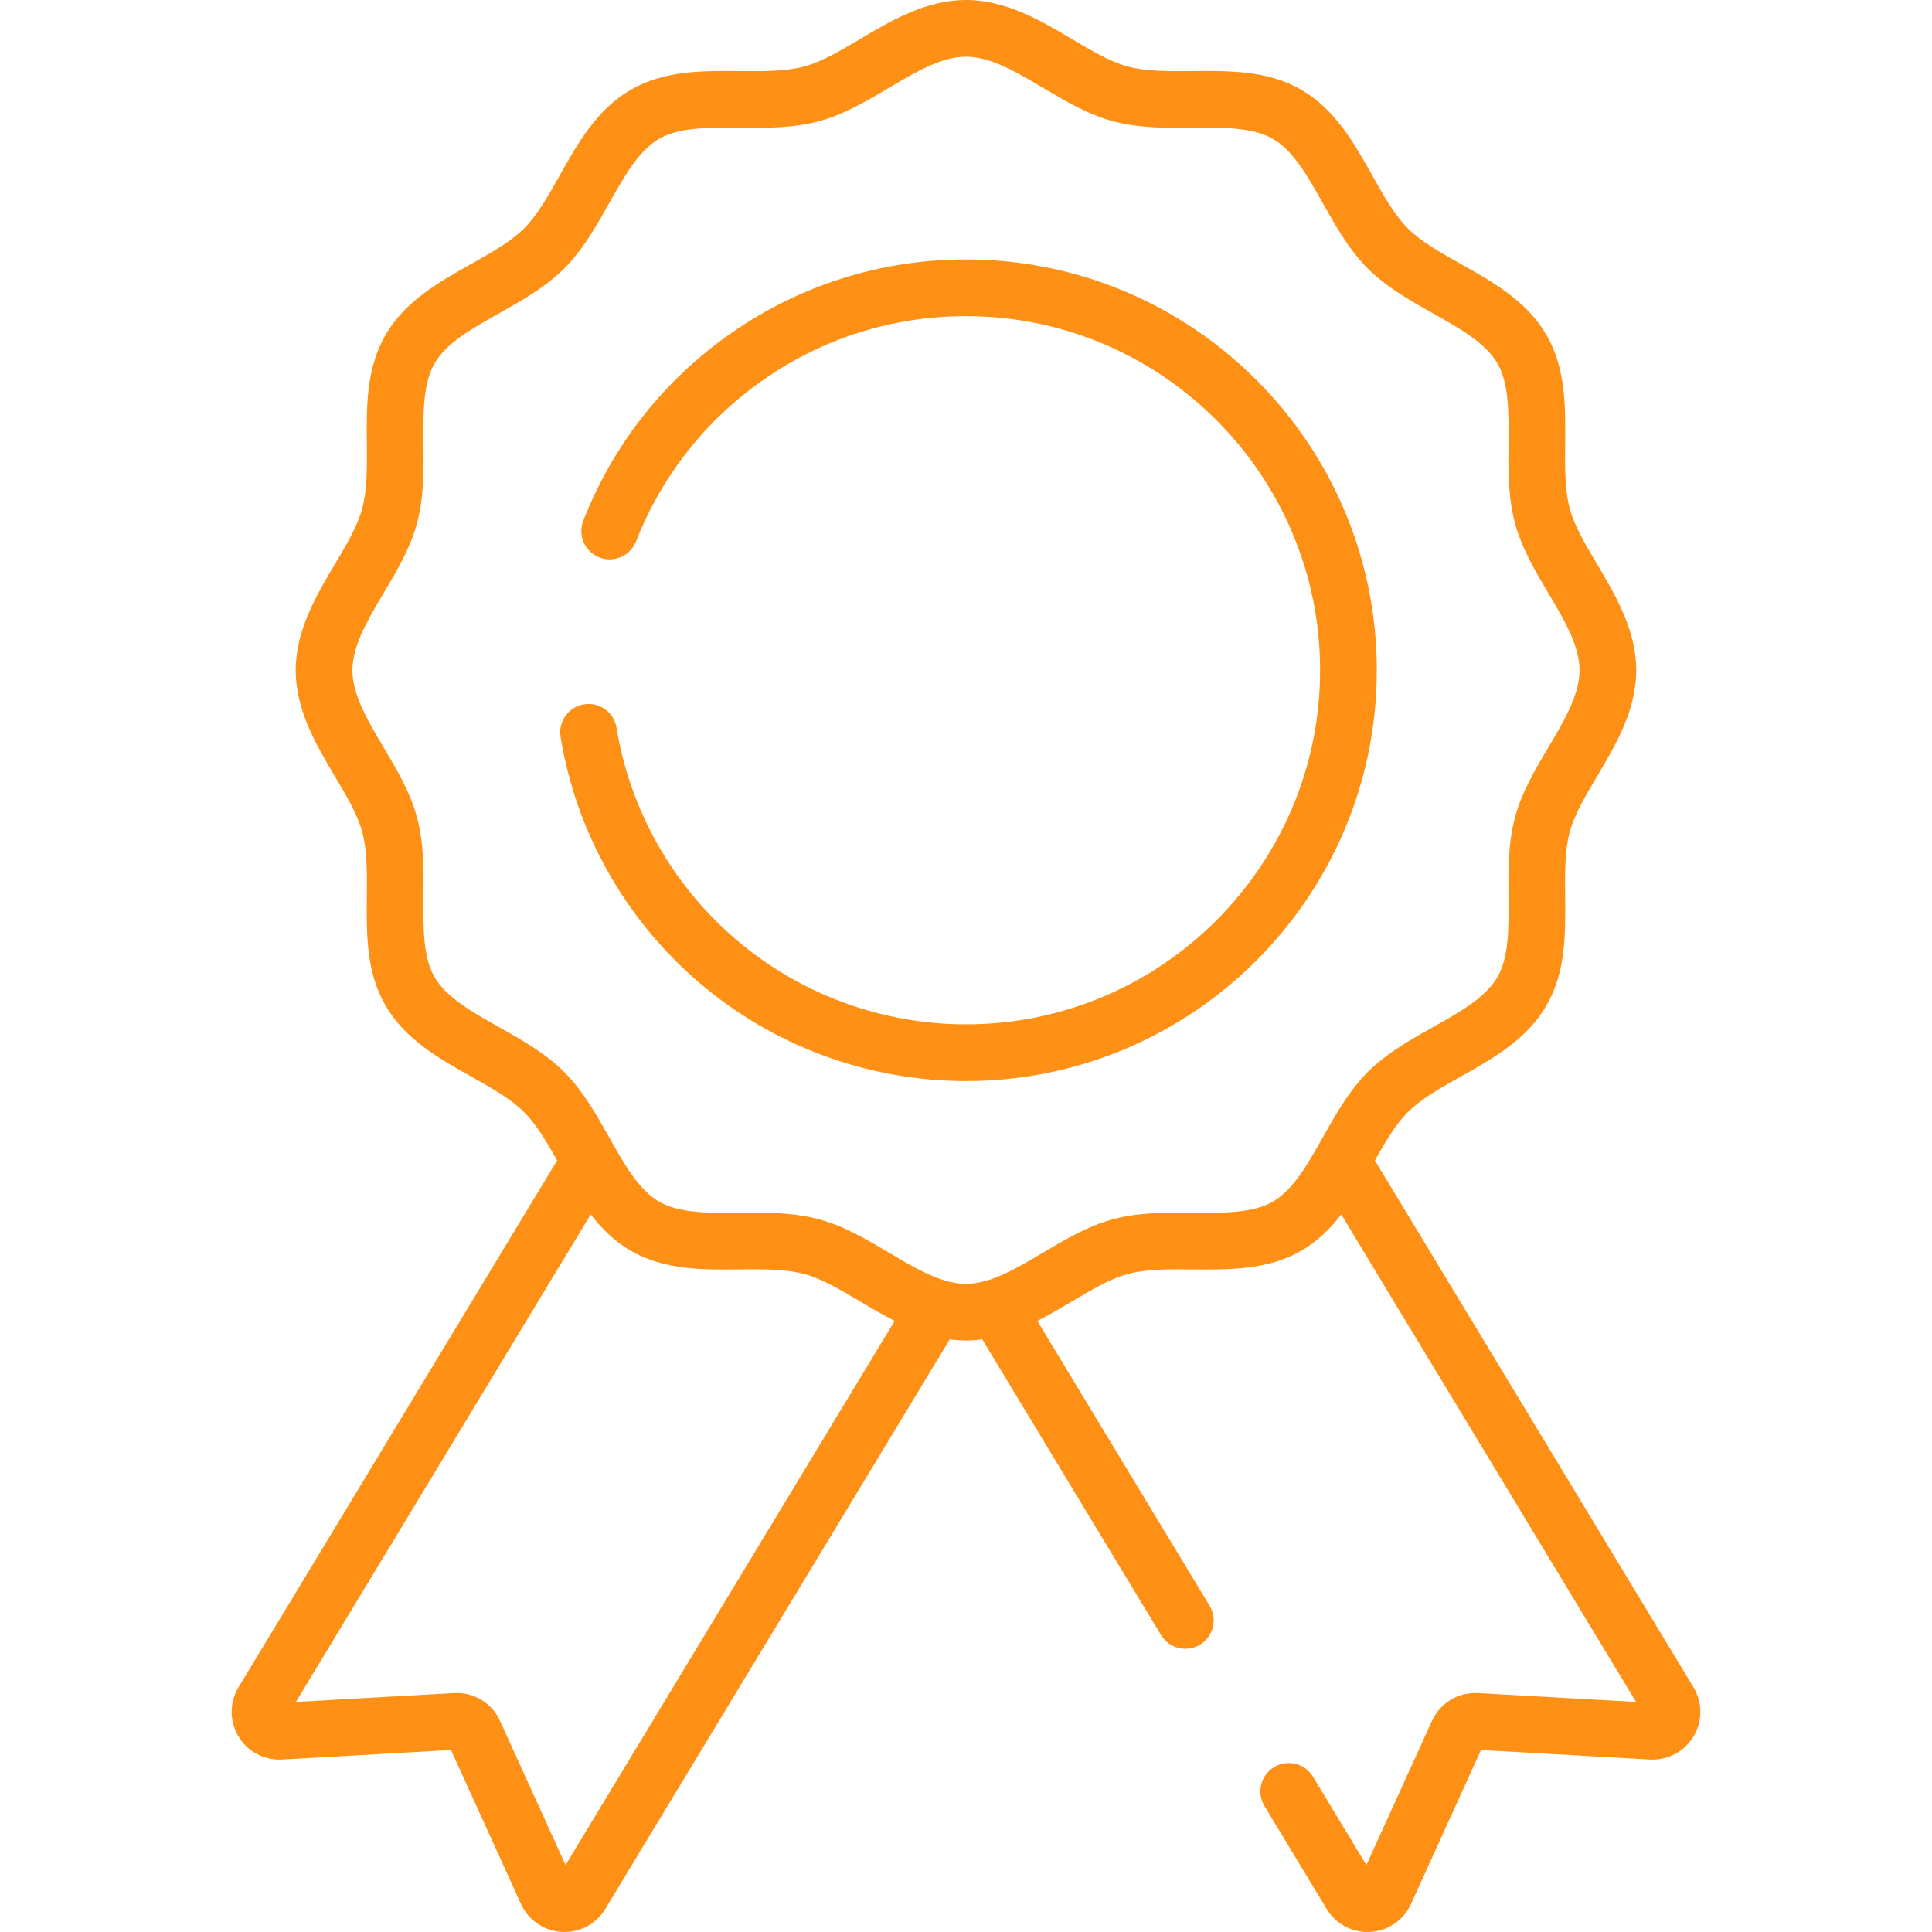 <svg width="60" height="60" viewBox="0 0 60 60" fill="none" xmlns="http://www.w3.org/2000/svg">
<path d="M52.591 52.397L42.698 36.039C43.025 35.46 43.34 34.919 43.722 34.538C44.135 34.125 44.732 33.789 45.364 33.434C46.374 32.867 47.418 32.279 48.028 31.225C48.629 30.187 48.618 28.997 48.608 27.846C48.601 27.112 48.595 26.418 48.749 25.839C48.895 25.296 49.237 24.719 49.6 24.108C50.169 23.149 50.815 22.062 50.815 20.815C50.815 19.568 50.169 18.481 49.6 17.522C49.237 16.911 48.895 16.334 48.749 15.791C48.595 15.212 48.601 14.519 48.608 13.785C48.618 12.634 48.629 11.444 48.028 10.405C47.419 9.351 46.374 8.764 45.364 8.196C44.732 7.841 44.135 7.505 43.722 7.093C43.31 6.68 42.974 6.083 42.619 5.451C42.051 4.441 41.464 3.396 40.41 2.786C39.371 2.186 38.181 2.196 37.03 2.207C36.296 2.214 35.603 2.22 35.024 2.065C34.481 1.92 33.904 1.577 33.293 1.215C32.334 0.645 31.247 0 30 0C28.752 0 27.666 0.645 26.707 1.215C26.096 1.578 25.518 1.92 24.976 2.065C24.396 2.22 23.703 2.214 22.969 2.207C21.818 2.197 20.628 2.186 19.59 2.787C18.536 3.396 17.948 4.441 17.381 5.451C17.025 6.083 16.69 6.68 16.277 7.093C15.865 7.505 15.267 7.841 14.635 8.196C13.625 8.764 12.581 9.351 11.971 10.405C11.37 11.444 11.381 12.634 11.392 13.785C11.398 14.519 11.405 15.212 11.25 15.791C11.105 16.334 10.762 16.911 10.399 17.522C9.83 18.481 9.184 19.568 9.184 20.815C9.184 22.063 9.83 23.149 10.399 24.108C10.762 24.719 11.105 25.296 11.25 25.839C11.405 26.419 11.398 27.112 11.392 27.846C11.381 28.997 11.37 30.187 11.971 31.225C12.581 32.279 13.625 32.867 14.635 33.434C15.267 33.79 15.865 34.125 16.277 34.538C16.659 34.919 16.975 35.46 17.302 36.039L7.409 52.397C7.123 52.869 7.123 53.456 7.407 53.928C7.691 54.401 8.21 54.674 8.76 54.644L14.006 54.348L16.18 59.131C16.409 59.633 16.892 59.965 17.443 59.997C17.472 59.999 17.501 60 17.531 60C18.048 60 18.527 59.731 18.797 59.285L29.496 41.595C29.661 41.617 29.829 41.63 30 41.63C30.171 41.63 30.339 41.617 30.504 41.595L36.058 50.779C36.31 51.195 36.851 51.329 37.267 51.077C37.683 50.825 37.816 50.284 37.565 49.868L32.215 41.022C32.591 40.832 32.95 40.619 33.293 40.416C33.904 40.053 34.481 39.71 35.024 39.565C35.603 39.41 36.296 39.417 37.03 39.423C38.181 39.434 39.371 39.444 40.41 38.844C40.916 38.551 41.314 38.157 41.654 37.716L50.81 52.856L45.902 52.58C45.288 52.545 44.725 52.885 44.47 53.446L42.435 57.921L40.776 55.178C40.525 54.762 39.984 54.629 39.567 54.88C39.151 55.132 39.018 55.673 39.27 56.09L41.202 59.285C41.472 59.731 41.952 60 42.469 60C42.498 60 42.528 59.999 42.557 59.997C43.107 59.965 43.591 59.633 43.819 59.131L45.994 54.348L51.239 54.644C51.79 54.674 52.308 54.401 52.593 53.928C52.877 53.456 52.876 52.869 52.591 52.397ZM17.564 57.921L15.53 53.446C15.287 52.911 14.764 52.577 14.183 52.577C14.155 52.577 14.126 52.578 14.098 52.58L9.189 52.856L18.345 37.716C18.686 38.157 19.084 38.551 19.59 38.844C20.628 39.445 21.818 39.434 22.969 39.423C23.703 39.416 24.397 39.41 24.976 39.565C25.519 39.71 26.096 40.053 26.707 40.415C27.049 40.619 27.408 40.831 27.785 41.021L17.564 57.921ZM41.084 35.317C40.611 36.157 40.165 36.951 39.528 37.32C38.906 37.679 38.003 37.671 37.046 37.663C36.227 37.655 35.38 37.647 34.569 37.864C33.791 38.072 33.081 38.494 32.394 38.902C31.556 39.399 30.764 39.87 30 39.87C29.236 39.87 28.444 39.4 27.606 38.902C26.919 38.494 26.208 38.072 25.43 37.864C24.769 37.687 24.083 37.66 23.407 37.66C23.255 37.66 23.104 37.661 22.953 37.663C21.996 37.671 21.093 37.68 20.471 37.32C19.834 36.951 19.388 36.157 18.916 35.317C18.517 34.608 18.106 33.876 17.522 33.292C16.939 32.709 16.206 32.297 15.498 31.899C14.658 31.427 13.864 30.98 13.495 30.343C13.135 29.722 13.143 28.818 13.152 27.862C13.16 27.042 13.168 26.195 12.951 25.385C12.743 24.607 12.321 23.896 11.913 23.209C11.415 22.371 10.945 21.579 10.945 20.815C10.945 20.051 11.415 19.259 11.913 18.421C12.321 17.734 12.743 17.024 12.951 16.246C13.168 15.435 13.16 14.588 13.152 13.768C13.143 12.812 13.135 11.908 13.495 11.287C13.864 10.649 14.658 10.203 15.498 9.731C16.206 9.333 16.939 8.921 17.522 8.338C18.106 7.754 18.517 7.022 18.916 6.313C19.388 5.473 19.834 4.679 20.471 4.31C21.093 3.951 21.997 3.959 22.953 3.968C23.772 3.975 24.619 3.983 25.43 3.766C26.208 3.558 26.919 3.136 27.605 2.728C28.444 2.231 29.236 1.761 30 1.761C30.764 1.761 31.555 2.231 32.394 2.729C33.081 3.137 33.791 3.558 34.569 3.766C35.38 3.983 36.227 3.975 37.047 3.968C38.003 3.959 38.906 3.951 39.528 4.311C40.165 4.679 40.612 5.473 41.084 6.314C41.482 7.022 41.894 7.754 42.477 8.338C43.061 8.921 43.793 9.333 44.501 9.731C45.342 10.204 46.136 10.65 46.505 11.287C46.864 11.909 46.856 12.812 46.847 13.768C46.84 14.588 46.832 15.435 47.049 16.246C47.257 17.024 47.678 17.734 48.086 18.421C48.584 19.259 49.054 20.051 49.054 20.815C49.054 21.579 48.584 22.371 48.086 23.209C47.678 23.896 47.257 24.606 47.049 25.384C46.832 26.195 46.84 27.042 46.847 27.862C46.856 28.818 46.864 29.722 46.504 30.343C46.136 30.98 45.342 31.427 44.501 31.899C43.793 32.297 43.061 32.709 42.477 33.292C41.894 33.876 41.482 34.608 41.084 35.317Z" fill="#FE9015"/>
<path d="M30 8.057C27.383 8.057 24.867 8.844 22.725 10.333C20.633 11.788 19.039 13.806 18.114 16.17C17.937 16.623 18.161 17.134 18.614 17.311C19.066 17.488 19.577 17.264 19.754 16.811C20.551 14.774 21.926 13.034 23.73 11.779C25.575 10.496 27.743 9.818 30 9.818C36.063 9.818 40.997 14.751 40.997 20.815C40.997 26.879 36.063 31.812 30 31.812C27.375 31.812 24.833 30.872 22.844 29.166C20.875 27.477 19.562 25.146 19.147 22.601C19.069 22.121 18.616 21.795 18.136 21.874C17.656 21.953 17.331 22.405 17.409 22.885C17.891 25.839 19.414 28.544 21.697 30.502C24.006 32.483 26.954 33.573 30 33.573C37.034 33.573 42.758 27.85 42.758 20.815C42.758 13.781 37.035 8.057 30 8.057Z" fill="#FE9015"/>
</svg>
